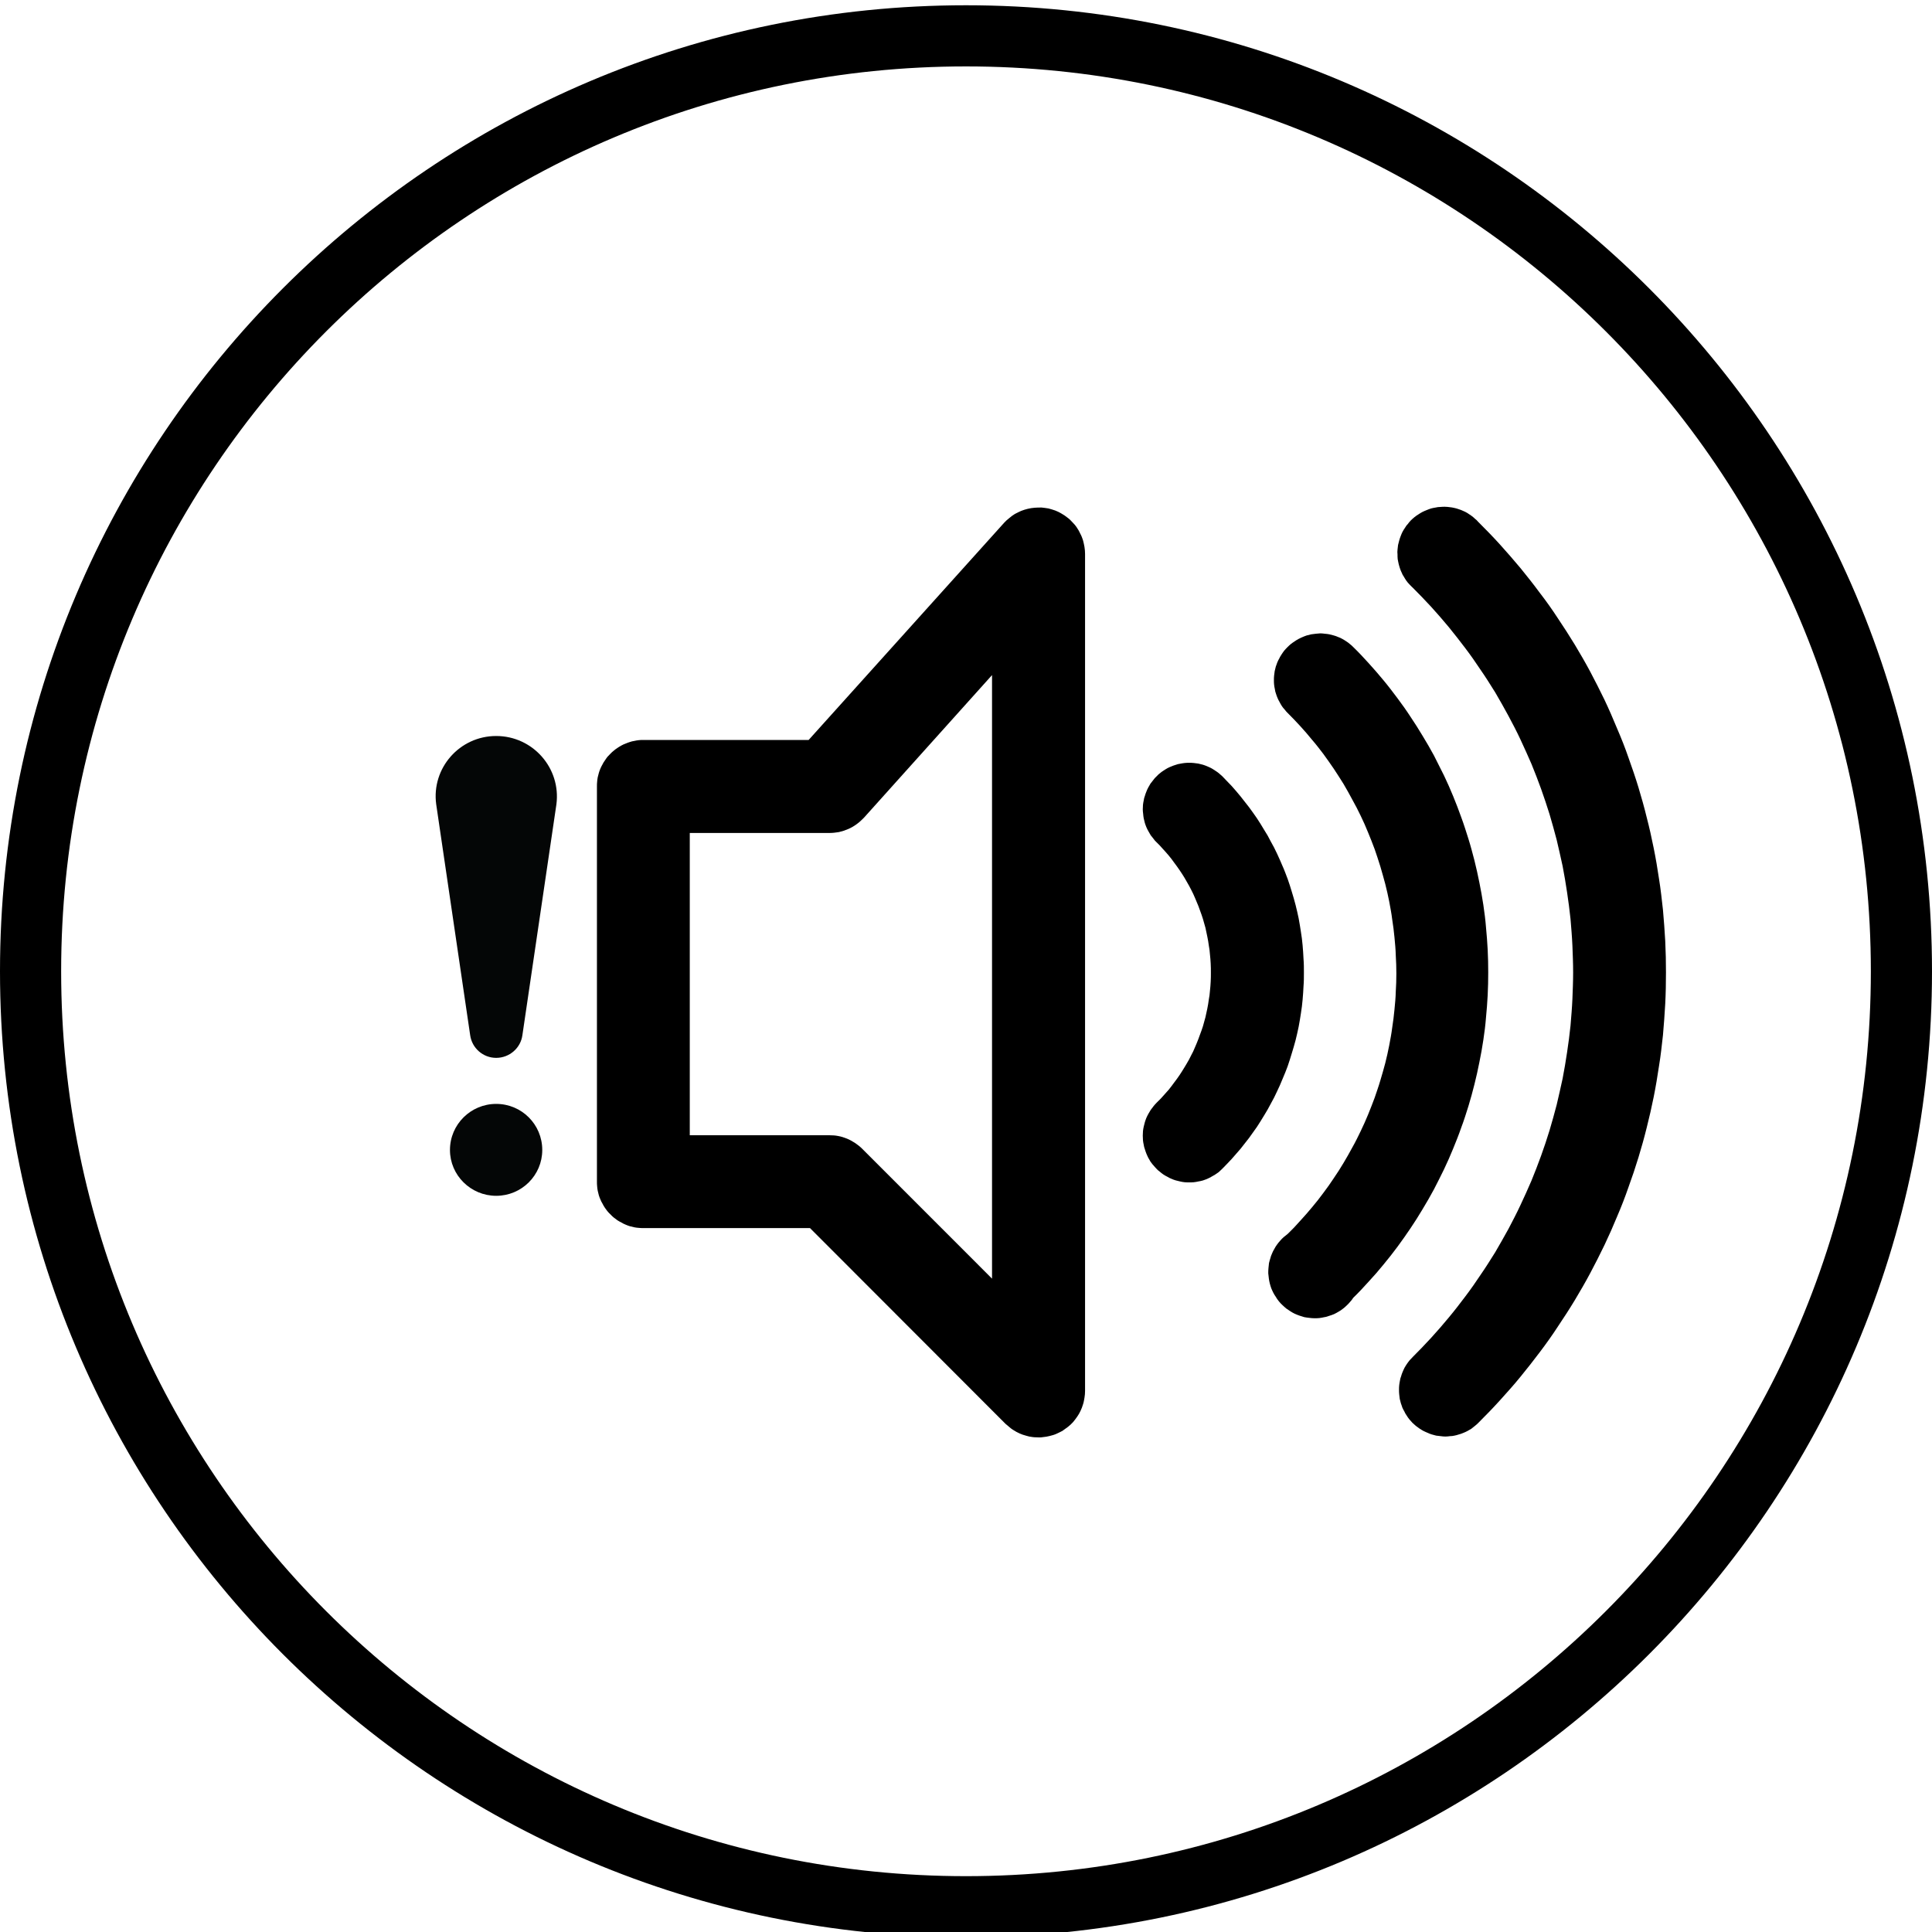 <?xml version="1.0" encoding="UTF-8"?>
<svg xmlns="http://www.w3.org/2000/svg" xmlns:xlink="http://www.w3.org/1999/xlink" width="40px" height="40px" viewBox="0 0 40 40" version="1.1">
<defs>
<clipPath id="clip1">
  <path d="M 0 0.109 L 40 0.109 L 40 40 L 0 40 Z M 0 0.109 "/>
</clipPath>
<clipPath id="clip2">
  <path d="M 9.02 15.238 L 11.531 15.238 L 11.531 21.918 L 9.02 21.918 Z M 9.02 15.238 "/>
</clipPath>
<clipPath id="clip3">
  <path d="M 9.305 22.832 L 11.25 22.832 L 11.25 24.758 L 9.305 24.758 Z M 9.305 22.832 "/>
</clipPath>
</defs>
<g id="surface1">
<rect x="0" y="0" width="40" height="40" style="fill:rgb(100%,100%,100%);fill-opacity:1;stroke:none;"/>
<g clip-path="url(#clip1)" clip-rule="nonzero">
<path style=" stroke:none;fill-rule:nonzero;fill:rgb(0%,0%,0%);fill-opacity:1;" d="M 20 0.109 C 8.953 0.109 0 9.07 0 20.109 C 0 31.148 8.953 40.109 20 40.109 C 31.047 40.109 40 31.148 40 20.109 C 40 9.07 31.047 0.109 20 0.109 Z M 20 38.844 C 9.652 38.844 1.266 30.457 1.266 20.109 C 1.266 9.762 9.652 1.375 20 1.375 C 30.348 1.375 38.734 9.762 38.734 20.109 C 38.734 30.457 30.348 38.844 20 38.844 Z M 20 38.844 "/>
</g>
<path style=" stroke:none;fill-rule:nonzero;fill:rgb(0%,0%,0%);fill-opacity:1;" d="M 21.848 10.57 C 21.801 10.555 21.758 10.539 21.707 10.527 C 21.66 10.52 21.613 10.512 21.566 10.508 C 21.516 10.508 21.469 10.508 21.422 10.512 C 21.375 10.516 21.324 10.523 21.277 10.535 C 21.23 10.547 21.188 10.559 21.141 10.578 C 21.098 10.598 21.055 10.617 21.012 10.641 C 20.969 10.668 20.93 10.695 20.895 10.727 C 20.855 10.758 20.82 10.789 20.789 10.824 L 16.742 15.32 L 13.32 15.32 C 13.289 15.32 13.258 15.32 13.227 15.324 C 13.195 15.328 13.164 15.332 13.133 15.34 C 13.102 15.344 13.07 15.352 13.039 15.363 C 13.012 15.371 12.98 15.383 12.953 15.395 C 12.922 15.406 12.895 15.418 12.867 15.434 C 12.84 15.449 12.812 15.465 12.785 15.484 C 12.758 15.5 12.734 15.52 12.711 15.539 C 12.684 15.559 12.66 15.582 12.641 15.602 C 12.617 15.625 12.598 15.648 12.574 15.672 C 12.555 15.695 12.539 15.723 12.52 15.75 C 12.504 15.773 12.484 15.801 12.473 15.828 C 12.457 15.855 12.441 15.887 12.43 15.914 C 12.418 15.945 12.406 15.973 12.398 16.004 C 12.391 16.035 12.383 16.066 12.375 16.094 C 12.371 16.125 12.363 16.156 12.363 16.188 C 12.359 16.219 12.359 16.25 12.359 16.285 L 12.359 24.465 C 12.359 24.496 12.359 24.527 12.363 24.559 C 12.363 24.59 12.371 24.621 12.375 24.652 C 12.383 24.684 12.391 24.715 12.398 24.746 C 12.406 24.773 12.418 24.805 12.43 24.832 C 12.441 24.863 12.457 24.891 12.473 24.918 C 12.484 24.945 12.504 24.973 12.52 25 C 12.539 25.027 12.555 25.051 12.574 25.074 C 12.598 25.102 12.617 25.125 12.641 25.145 C 12.66 25.168 12.684 25.188 12.711 25.211 C 12.734 25.23 12.758 25.246 12.785 25.266 C 12.812 25.281 12.84 25.301 12.867 25.312 C 12.895 25.328 12.922 25.344 12.953 25.355 C 12.98 25.367 13.012 25.379 13.039 25.387 C 13.07 25.395 13.102 25.402 13.133 25.41 C 13.164 25.414 13.195 25.422 13.227 25.422 C 13.258 25.426 13.289 25.426 13.32 25.426 L 16.77 25.426 L 20.816 29.477 C 20.852 29.508 20.887 29.539 20.926 29.57 C 20.961 29.598 21.004 29.621 21.043 29.645 C 21.086 29.668 21.129 29.688 21.172 29.703 C 21.219 29.719 21.266 29.73 21.309 29.742 C 21.355 29.75 21.402 29.758 21.453 29.758 C 21.5 29.762 21.547 29.762 21.594 29.754 C 21.641 29.75 21.688 29.742 21.734 29.73 C 21.777 29.719 21.824 29.707 21.867 29.688 C 21.91 29.668 21.953 29.648 21.996 29.625 C 22.035 29.598 22.074 29.57 22.109 29.543 C 22.148 29.512 22.184 29.48 22.215 29.445 C 22.246 29.41 22.273 29.371 22.301 29.332 C 22.328 29.293 22.352 29.254 22.371 29.211 C 22.391 29.168 22.41 29.121 22.422 29.078 C 22.438 29.031 22.445 28.984 22.453 28.938 C 22.461 28.891 22.465 28.844 22.465 28.797 L 22.465 11.469 C 22.465 11.422 22.461 11.375 22.453 11.324 C 22.445 11.277 22.434 11.23 22.422 11.184 C 22.406 11.137 22.391 11.094 22.367 11.051 C 22.348 11.008 22.324 10.965 22.297 10.926 C 22.27 10.883 22.238 10.848 22.203 10.812 C 22.172 10.777 22.137 10.742 22.098 10.715 C 22.059 10.684 22.02 10.656 21.977 10.633 C 21.938 10.609 21.891 10.586 21.848 10.57 Z M 20.539 26.473 L 17.848 23.781 C 17.805 23.738 17.754 23.699 17.703 23.664 C 17.648 23.629 17.594 23.598 17.535 23.574 C 17.477 23.551 17.418 23.531 17.355 23.52 C 17.297 23.508 17.234 23.504 17.168 23.504 L 14.281 23.504 L 14.281 17.246 L 17.168 17.246 C 17.238 17.246 17.305 17.238 17.371 17.227 C 17.438 17.211 17.5 17.191 17.562 17.164 C 17.625 17.137 17.684 17.102 17.738 17.062 C 17.793 17.023 17.84 16.977 17.887 16.93 L 20.539 13.977 L 20.539 26.492 Z M 20.539 26.473 "/>
<path style=" stroke:none;fill-rule:nonzero;fill:rgb(0%,0%,0%);fill-opacity:1;" d="M 28.016 13.395 C 27.996 13.375 27.973 13.352 27.945 13.332 C 27.922 13.312 27.898 13.293 27.871 13.277 C 27.844 13.258 27.816 13.242 27.789 13.227 C 27.762 13.211 27.734 13.199 27.703 13.188 C 27.676 13.176 27.645 13.164 27.613 13.156 C 27.586 13.148 27.555 13.141 27.523 13.133 C 27.492 13.129 27.461 13.121 27.43 13.121 C 27.398 13.117 27.367 13.113 27.336 13.113 C 27.305 13.117 27.273 13.117 27.242 13.121 C 27.211 13.125 27.18 13.129 27.148 13.133 C 27.117 13.141 27.086 13.148 27.055 13.156 C 27.023 13.168 26.996 13.176 26.965 13.191 C 26.938 13.203 26.91 13.215 26.883 13.23 C 26.852 13.246 26.828 13.262 26.801 13.281 C 26.773 13.297 26.75 13.316 26.723 13.336 C 26.699 13.355 26.676 13.379 26.656 13.398 C 26.633 13.422 26.609 13.445 26.59 13.469 C 26.57 13.496 26.551 13.52 26.535 13.547 C 26.52 13.574 26.5 13.598 26.488 13.629 C 26.473 13.656 26.457 13.684 26.445 13.715 C 26.434 13.742 26.426 13.773 26.414 13.801 C 26.406 13.832 26.398 13.863 26.391 13.895 C 26.387 13.926 26.383 13.957 26.379 13.988 C 26.375 14.02 26.375 14.051 26.375 14.082 C 26.375 14.113 26.375 14.145 26.379 14.176 C 26.383 14.207 26.387 14.238 26.395 14.27 C 26.398 14.301 26.406 14.332 26.418 14.363 C 26.426 14.391 26.438 14.422 26.449 14.449 C 26.461 14.48 26.477 14.508 26.492 14.535 C 26.504 14.562 26.523 14.59 26.539 14.617 C 26.559 14.645 26.574 14.668 26.598 14.691 C 26.617 14.719 26.637 14.738 26.66 14.762 C 26.75 14.852 26.836 14.941 26.918 15.031 C 27.004 15.125 27.086 15.219 27.164 15.316 C 27.246 15.41 27.324 15.512 27.398 15.609 C 27.473 15.711 27.543 15.812 27.613 15.914 C 27.684 16.02 27.75 16.125 27.816 16.23 C 27.879 16.34 27.941 16.445 28 16.559 C 28.062 16.668 28.117 16.777 28.172 16.891 C 28.227 17.004 28.277 17.117 28.324 17.234 C 28.371 17.348 28.418 17.465 28.461 17.582 C 28.5 17.699 28.543 17.82 28.578 17.938 C 28.613 18.059 28.648 18.18 28.68 18.301 C 28.711 18.422 28.738 18.543 28.762 18.664 C 28.785 18.789 28.809 18.91 28.824 19.035 C 28.844 19.16 28.859 19.281 28.871 19.406 C 28.883 19.531 28.895 19.656 28.898 19.781 C 28.906 19.906 28.91 20.031 28.91 20.156 C 28.91 20.281 28.906 20.406 28.898 20.531 C 28.895 20.656 28.883 20.781 28.871 20.902 C 28.859 21.027 28.844 21.152 28.824 21.277 C 28.809 21.398 28.785 21.523 28.762 21.645 C 28.738 21.766 28.711 21.891 28.68 22.012 C 28.648 22.133 28.613 22.254 28.578 22.371 C 28.543 22.492 28.5 22.609 28.461 22.727 C 28.418 22.844 28.371 22.961 28.324 23.078 C 28.277 23.191 28.227 23.305 28.172 23.418 C 28.117 23.531 28.062 23.645 28 23.754 C 27.941 23.863 27.879 23.973 27.816 24.078 C 27.75 24.188 27.684 24.293 27.613 24.395 C 27.543 24.5 27.473 24.602 27.398 24.699 C 27.324 24.801 27.246 24.898 27.164 24.996 C 27.086 25.09 27.004 25.184 26.918 25.277 C 26.836 25.371 26.75 25.461 26.66 25.547 C 26.633 25.57 26.605 25.59 26.578 25.613 C 26.551 25.637 26.527 25.66 26.504 25.688 C 26.48 25.715 26.457 25.742 26.438 25.77 C 26.418 25.797 26.398 25.828 26.383 25.859 C 26.363 25.891 26.348 25.922 26.336 25.953 C 26.32 25.984 26.309 26.02 26.301 26.051 C 26.289 26.086 26.281 26.121 26.273 26.152 C 26.27 26.188 26.266 26.223 26.262 26.258 C 26.258 26.293 26.258 26.328 26.258 26.363 C 26.262 26.398 26.266 26.434 26.27 26.469 C 26.273 26.5 26.281 26.535 26.289 26.57 C 26.297 26.605 26.309 26.637 26.32 26.672 C 26.332 26.703 26.348 26.734 26.363 26.766 C 26.379 26.797 26.398 26.828 26.418 26.855 C 26.434 26.887 26.457 26.914 26.477 26.941 C 26.5 26.969 26.523 26.996 26.551 27.02 C 26.574 27.043 26.602 27.066 26.629 27.09 C 26.656 27.109 26.684 27.129 26.715 27.148 C 26.746 27.168 26.773 27.184 26.805 27.199 C 26.84 27.215 26.871 27.227 26.902 27.238 C 26.938 27.25 26.969 27.258 27.004 27.27 C 27.039 27.277 27.074 27.281 27.109 27.285 C 27.145 27.289 27.176 27.293 27.211 27.293 C 27.246 27.293 27.281 27.293 27.316 27.289 C 27.352 27.285 27.387 27.277 27.422 27.27 C 27.457 27.266 27.488 27.254 27.523 27.242 C 27.555 27.234 27.59 27.219 27.621 27.207 C 27.652 27.191 27.684 27.176 27.715 27.156 C 27.742 27.141 27.773 27.121 27.801 27.098 C 27.828 27.078 27.855 27.055 27.879 27.031 C 27.906 27.008 27.93 26.98 27.953 26.953 C 27.977 26.93 27.996 26.902 28.016 26.871 C 28.129 26.762 28.234 26.648 28.34 26.531 C 28.445 26.418 28.547 26.301 28.645 26.18 C 28.746 26.059 28.84 25.938 28.934 25.812 C 29.027 25.684 29.117 25.559 29.203 25.43 C 29.289 25.301 29.375 25.168 29.453 25.035 C 29.535 24.898 29.613 24.766 29.688 24.625 C 29.758 24.488 29.828 24.352 29.898 24.207 C 29.965 24.066 30.027 23.926 30.086 23.781 C 30.145 23.637 30.203 23.492 30.254 23.344 C 30.309 23.199 30.355 23.051 30.402 22.902 C 30.449 22.75 30.488 22.602 30.527 22.449 C 30.566 22.297 30.598 22.145 30.629 21.992 C 30.66 21.84 30.688 21.688 30.711 21.531 C 30.734 21.379 30.754 21.223 30.766 21.066 C 30.781 20.914 30.793 20.758 30.801 20.602 C 30.809 20.445 30.812 20.289 30.812 20.133 C 30.812 19.977 30.809 19.82 30.801 19.664 C 30.793 19.512 30.781 19.355 30.766 19.199 C 30.754 19.043 30.734 18.891 30.711 18.734 C 30.688 18.582 30.66 18.426 30.629 18.273 C 30.598 18.121 30.566 17.969 30.527 17.816 C 30.488 17.668 30.449 17.516 30.402 17.367 C 30.355 17.219 30.309 17.07 30.254 16.922 C 30.203 16.777 30.145 16.629 30.086 16.484 C 30.027 16.34 29.965 16.199 29.898 16.059 C 29.828 15.918 29.758 15.777 29.688 15.641 C 29.613 15.504 29.535 15.367 29.453 15.234 C 29.375 15.102 29.289 14.969 29.203 14.84 C 29.117 14.707 29.027 14.582 28.934 14.457 C 28.84 14.332 28.746 14.207 28.645 14.086 C 28.547 13.969 28.445 13.848 28.34 13.734 C 28.234 13.617 28.129 13.504 28.016 13.395 Z M 28.016 13.395 "/>
<path style=" stroke:none;fill-rule:nonzero;fill:rgb(0%,0%,0%);fill-opacity:1;" d="M 30.605 10.805 C 30.586 10.781 30.562 10.758 30.535 10.738 C 30.512 10.715 30.488 10.695 30.461 10.676 C 30.434 10.656 30.406 10.641 30.379 10.621 C 30.352 10.605 30.324 10.59 30.293 10.578 C 30.266 10.566 30.234 10.551 30.203 10.543 C 30.172 10.531 30.141 10.523 30.109 10.516 C 30.078 10.508 30.047 10.504 30.012 10.5 C 29.98 10.496 29.949 10.492 29.914 10.492 C 29.883 10.492 29.852 10.492 29.82 10.496 C 29.785 10.496 29.754 10.5 29.723 10.508 C 29.691 10.512 29.66 10.52 29.629 10.527 C 29.598 10.539 29.566 10.547 29.535 10.562 C 29.504 10.574 29.477 10.586 29.445 10.602 C 29.418 10.617 29.391 10.633 29.363 10.652 C 29.336 10.668 29.309 10.688 29.285 10.707 C 29.258 10.73 29.234 10.75 29.211 10.773 C 29.188 10.797 29.168 10.82 29.148 10.848 C 29.125 10.871 29.105 10.898 29.09 10.926 C 29.07 10.953 29.055 10.98 29.039 11.008 C 29.023 11.039 29.012 11.066 29 11.098 C 28.988 11.129 28.977 11.16 28.969 11.191 C 28.961 11.223 28.953 11.254 28.945 11.285 C 28.941 11.316 28.938 11.348 28.934 11.383 C 28.93 11.414 28.93 11.445 28.934 11.48 C 28.934 11.512 28.934 11.543 28.938 11.578 C 28.945 11.609 28.949 11.641 28.957 11.672 C 28.965 11.703 28.973 11.734 28.984 11.766 C 28.992 11.797 29.008 11.828 29.02 11.855 C 29.031 11.887 29.047 11.914 29.066 11.941 C 29.082 11.969 29.098 11.996 29.117 12.023 C 29.137 12.051 29.156 12.074 29.18 12.098 C 29.203 12.125 29.227 12.145 29.25 12.168 C 29.379 12.297 29.508 12.43 29.633 12.566 C 29.758 12.703 29.879 12.844 29.996 12.984 C 30.113 13.129 30.227 13.273 30.336 13.418 C 30.449 13.566 30.555 13.719 30.656 13.871 C 30.762 14.023 30.859 14.18 30.957 14.336 C 31.051 14.496 31.141 14.656 31.23 14.82 C 31.316 14.98 31.402 15.145 31.48 15.312 C 31.559 15.48 31.633 15.648 31.707 15.816 C 31.777 15.988 31.844 16.16 31.906 16.332 C 31.969 16.508 32.027 16.684 32.082 16.859 C 32.133 17.035 32.184 17.211 32.23 17.391 C 32.273 17.57 32.312 17.75 32.352 17.93 C 32.387 18.113 32.418 18.293 32.445 18.477 C 32.473 18.66 32.496 18.844 32.516 19.027 C 32.531 19.211 32.547 19.395 32.555 19.578 C 32.562 19.762 32.57 19.945 32.57 20.133 C 32.57 20.316 32.562 20.5 32.555 20.684 C 32.547 20.867 32.531 21.051 32.516 21.234 C 32.496 21.422 32.473 21.602 32.445 21.785 C 32.418 21.969 32.387 22.148 32.352 22.332 C 32.312 22.512 32.273 22.691 32.23 22.871 C 32.184 23.051 32.133 23.227 32.082 23.402 C 32.027 23.582 31.969 23.754 31.906 23.93 C 31.844 24.102 31.777 24.273 31.707 24.445 C 31.633 24.613 31.559 24.785 31.48 24.949 C 31.402 25.117 31.316 25.281 31.23 25.445 C 31.141 25.605 31.051 25.766 30.957 25.926 C 30.859 26.082 30.762 26.238 30.656 26.391 C 30.555 26.543 30.449 26.695 30.336 26.844 C 30.227 26.988 30.113 27.137 29.996 27.277 C 29.879 27.418 29.758 27.559 29.633 27.695 C 29.508 27.832 29.379 27.965 29.25 28.094 C 29.227 28.117 29.207 28.141 29.184 28.164 C 29.164 28.188 29.145 28.215 29.129 28.238 C 29.109 28.266 29.094 28.293 29.078 28.32 C 29.066 28.348 29.051 28.375 29.039 28.406 C 29.027 28.434 29.016 28.465 29.008 28.496 C 28.996 28.523 28.988 28.555 28.984 28.586 C 28.977 28.617 28.973 28.648 28.969 28.68 C 28.965 28.711 28.965 28.742 28.965 28.773 C 28.965 28.805 28.965 28.836 28.969 28.867 C 28.973 28.898 28.977 28.93 28.98 28.961 C 28.988 28.992 28.996 29.023 29.004 29.055 C 29.016 29.082 29.023 29.113 29.035 29.145 C 29.047 29.172 29.062 29.199 29.078 29.227 C 29.09 29.258 29.109 29.285 29.125 29.309 C 29.141 29.336 29.16 29.363 29.18 29.387 C 29.199 29.41 29.223 29.434 29.242 29.457 C 29.266 29.477 29.289 29.5 29.312 29.52 C 29.34 29.539 29.363 29.559 29.391 29.578 C 29.414 29.594 29.441 29.609 29.469 29.625 C 29.5 29.641 29.527 29.652 29.555 29.664 C 29.586 29.68 29.613 29.688 29.645 29.699 C 29.676 29.707 29.707 29.715 29.734 29.723 C 29.766 29.727 29.797 29.73 29.828 29.734 C 29.859 29.738 29.891 29.742 29.926 29.742 C 29.957 29.742 29.988 29.738 30.02 29.734 C 30.051 29.734 30.082 29.73 30.113 29.723 C 30.145 29.715 30.172 29.711 30.203 29.699 C 30.234 29.691 30.266 29.68 30.293 29.668 C 30.32 29.656 30.352 29.645 30.379 29.629 C 30.406 29.613 30.434 29.598 30.461 29.582 C 30.484 29.562 30.512 29.543 30.535 29.523 C 30.559 29.504 30.582 29.484 30.605 29.461 C 30.758 29.309 30.91 29.152 31.055 28.992 C 31.199 28.832 31.344 28.672 31.48 28.504 C 31.617 28.336 31.75 28.168 31.879 27.996 C 32.012 27.82 32.137 27.645 32.254 27.465 C 32.375 27.285 32.492 27.105 32.605 26.918 C 32.715 26.734 32.824 26.547 32.926 26.355 C 33.027 26.164 33.125 25.973 33.219 25.777 C 33.312 25.582 33.398 25.387 33.48 25.188 C 33.566 24.988 33.645 24.785 33.715 24.582 C 33.789 24.379 33.859 24.172 33.922 23.965 C 33.984 23.762 34.043 23.551 34.094 23.344 C 34.148 23.133 34.195 22.922 34.238 22.711 C 34.281 22.496 34.316 22.285 34.348 22.07 C 34.383 21.859 34.406 21.645 34.43 21.43 C 34.449 21.211 34.465 20.996 34.477 20.781 C 34.488 20.566 34.492 20.352 34.492 20.133 C 34.492 19.918 34.488 19.703 34.477 19.484 C 34.465 19.27 34.449 19.055 34.43 18.84 C 34.406 18.625 34.383 18.41 34.348 18.195 C 34.316 17.98 34.281 17.77 34.238 17.559 C 34.195 17.344 34.148 17.133 34.094 16.926 C 34.043 16.715 33.984 16.508 33.922 16.301 C 33.859 16.094 33.789 15.891 33.715 15.684 C 33.645 15.48 33.566 15.281 33.48 15.082 C 33.398 14.883 33.312 14.684 33.219 14.488 C 33.125 14.293 33.027 14.102 32.926 13.91 C 32.824 13.719 32.715 13.531 32.605 13.348 C 32.492 13.164 32.375 12.98 32.254 12.801 C 32.137 12.621 32.012 12.445 31.879 12.273 C 31.75 12.098 31.617 11.93 31.48 11.762 C 31.344 11.598 31.199 11.434 31.055 11.273 C 30.91 11.113 30.758 10.957 30.605 10.805 Z M 30.605 10.805 "/>
<path style=" stroke:none;fill-rule:nonzero;fill:rgb(0%,0%,0%);fill-opacity:1;" d="M 25.305 16.07 C 25.281 16.051 25.258 16.027 25.234 16.008 C 25.207 15.988 25.184 15.969 25.156 15.953 C 25.129 15.934 25.102 15.918 25.074 15.902 C 25.047 15.891 25.02 15.875 24.988 15.863 C 24.961 15.852 24.93 15.84 24.902 15.832 C 24.871 15.824 24.84 15.816 24.809 15.809 C 24.777 15.805 24.746 15.801 24.715 15.797 C 24.684 15.793 24.652 15.793 24.621 15.793 C 24.59 15.793 24.559 15.793 24.527 15.797 C 24.496 15.801 24.465 15.805 24.434 15.812 C 24.402 15.816 24.371 15.824 24.34 15.836 C 24.312 15.844 24.281 15.855 24.254 15.867 C 24.223 15.879 24.195 15.891 24.168 15.906 C 24.141 15.922 24.113 15.938 24.086 15.957 C 24.059 15.973 24.035 15.992 24.012 16.012 C 23.984 16.031 23.965 16.055 23.941 16.078 C 23.918 16.098 23.898 16.121 23.879 16.148 C 23.859 16.172 23.84 16.195 23.82 16.223 C 23.805 16.25 23.789 16.277 23.773 16.305 C 23.758 16.332 23.746 16.359 23.734 16.391 C 23.723 16.418 23.711 16.449 23.703 16.48 C 23.691 16.508 23.684 16.539 23.68 16.57 C 23.672 16.602 23.668 16.633 23.664 16.664 C 23.664 16.695 23.66 16.727 23.66 16.758 C 23.66 16.789 23.664 16.82 23.668 16.852 C 23.668 16.883 23.676 16.914 23.68 16.945 C 23.688 16.977 23.695 17.008 23.703 17.039 C 23.711 17.066 23.723 17.098 23.734 17.125 C 23.746 17.156 23.762 17.184 23.777 17.211 C 23.793 17.238 23.809 17.266 23.824 17.293 C 23.844 17.32 23.863 17.344 23.883 17.367 C 23.902 17.395 23.922 17.418 23.945 17.438 C 23.988 17.48 24.035 17.527 24.074 17.574 C 24.117 17.621 24.16 17.668 24.199 17.715 C 24.238 17.762 24.277 17.812 24.312 17.863 C 24.352 17.914 24.387 17.965 24.422 18.016 C 24.457 18.066 24.492 18.121 24.523 18.172 C 24.555 18.227 24.586 18.281 24.617 18.336 C 24.645 18.391 24.676 18.445 24.703 18.504 C 24.727 18.559 24.754 18.617 24.777 18.676 C 24.801 18.73 24.824 18.789 24.844 18.848 C 24.867 18.906 24.887 18.969 24.906 19.027 C 24.922 19.086 24.941 19.148 24.957 19.207 C 24.969 19.27 24.984 19.328 24.996 19.391 C 25.008 19.453 25.02 19.512 25.027 19.574 C 25.039 19.637 25.047 19.699 25.051 19.762 C 25.059 19.824 25.062 19.887 25.066 19.949 C 25.07 20.012 25.07 20.074 25.07 20.137 C 25.07 20.199 25.07 20.262 25.066 20.324 C 25.062 20.387 25.059 20.449 25.051 20.512 C 25.047 20.574 25.039 20.633 25.027 20.695 C 25.02 20.758 25.008 20.82 24.996 20.883 C 24.984 20.941 24.969 21.004 24.957 21.062 C 24.941 21.125 24.922 21.184 24.906 21.246 C 24.887 21.305 24.867 21.363 24.844 21.422 C 24.824 21.48 24.801 21.539 24.777 21.598 C 24.754 21.656 24.727 21.711 24.703 21.77 C 24.676 21.824 24.645 21.879 24.617 21.938 C 24.586 21.992 24.555 22.047 24.523 22.098 C 24.492 22.152 24.457 22.203 24.422 22.258 C 24.387 22.309 24.352 22.359 24.312 22.41 C 24.277 22.461 24.238 22.508 24.199 22.559 C 24.16 22.605 24.117 22.652 24.074 22.699 C 24.035 22.746 23.988 22.789 23.945 22.832 C 23.922 22.855 23.902 22.879 23.883 22.902 C 23.863 22.926 23.844 22.953 23.824 22.98 C 23.809 23.004 23.793 23.031 23.777 23.059 C 23.762 23.086 23.746 23.117 23.734 23.145 C 23.723 23.176 23.711 23.203 23.703 23.234 C 23.695 23.266 23.688 23.293 23.68 23.324 C 23.672 23.355 23.668 23.387 23.664 23.418 C 23.664 23.449 23.66 23.48 23.66 23.512 C 23.66 23.547 23.664 23.578 23.664 23.609 C 23.668 23.641 23.672 23.672 23.68 23.703 C 23.684 23.734 23.691 23.762 23.703 23.793 C 23.711 23.824 23.723 23.852 23.734 23.883 C 23.746 23.91 23.758 23.941 23.773 23.969 C 23.789 23.996 23.805 24.023 23.82 24.051 C 23.84 24.074 23.855 24.102 23.879 24.125 C 23.898 24.148 23.918 24.172 23.941 24.195 C 23.961 24.219 23.984 24.238 24.012 24.258 C 24.035 24.281 24.059 24.297 24.086 24.316 C 24.113 24.332 24.141 24.352 24.168 24.363 C 24.195 24.379 24.223 24.395 24.254 24.406 C 24.281 24.418 24.312 24.43 24.34 24.438 C 24.371 24.445 24.402 24.453 24.434 24.461 C 24.465 24.469 24.496 24.473 24.527 24.477 C 24.559 24.48 24.59 24.48 24.621 24.48 C 24.652 24.48 24.684 24.48 24.715 24.477 C 24.746 24.473 24.777 24.469 24.809 24.461 C 24.84 24.457 24.871 24.449 24.902 24.441 C 24.93 24.43 24.961 24.422 24.988 24.41 C 25.02 24.395 25.047 24.383 25.074 24.367 C 25.102 24.352 25.129 24.336 25.156 24.32 C 25.184 24.301 25.207 24.285 25.234 24.266 C 25.258 24.242 25.281 24.223 25.305 24.199 C 25.371 24.133 25.434 24.066 25.5 23.996 C 25.562 23.926 25.625 23.855 25.684 23.785 C 25.742 23.711 25.801 23.637 25.859 23.562 C 25.914 23.484 25.969 23.41 26.023 23.332 C 26.074 23.254 26.125 23.172 26.172 23.094 C 26.223 23.012 26.27 22.93 26.312 22.848 C 26.359 22.766 26.402 22.68 26.441 22.594 C 26.48 22.512 26.52 22.426 26.555 22.336 C 26.594 22.25 26.625 22.164 26.66 22.074 C 26.691 21.984 26.719 21.895 26.746 21.805 C 26.773 21.715 26.801 21.625 26.824 21.535 C 26.848 21.441 26.867 21.352 26.887 21.258 C 26.902 21.168 26.922 21.074 26.934 20.98 C 26.949 20.887 26.961 20.793 26.969 20.699 C 26.977 20.605 26.984 20.512 26.988 20.418 C 26.996 20.324 26.996 20.23 26.996 20.137 C 26.996 20.043 26.996 19.949 26.988 19.855 C 26.984 19.758 26.977 19.664 26.969 19.57 C 26.961 19.477 26.949 19.383 26.934 19.293 C 26.922 19.199 26.902 19.105 26.887 19.012 C 26.867 18.922 26.848 18.828 26.824 18.738 C 26.801 18.645 26.773 18.555 26.746 18.465 C 26.719 18.375 26.691 18.285 26.66 18.199 C 26.625 18.109 26.594 18.02 26.555 17.934 C 26.52 17.848 26.48 17.762 26.441 17.676 C 26.402 17.59 26.359 17.508 26.312 17.426 C 26.27 17.34 26.223 17.258 26.172 17.18 C 26.125 17.098 26.074 17.02 26.023 16.941 C 25.969 16.863 25.914 16.785 25.859 16.711 C 25.801 16.637 25.742 16.562 25.684 16.488 C 25.625 16.414 25.562 16.344 25.5 16.273 C 25.434 16.207 25.371 16.137 25.305 16.07 Z M 25.305 16.07 "/>
<g clip-path="url(#clip2)" clip-rule="nonzero">
<path style=" stroke:none;fill-rule:nonzero;fill:rgb(1.569%,2.353%,2.353%);fill-opacity:1;" d="M 10.273 15.238 C 9.516 15.238 8.93 15.902 9.031 16.652 L 9.734 21.43 C 9.77 21.699 10 21.902 10.273 21.902 C 10.547 21.902 10.781 21.699 10.816 21.43 L 11.52 16.652 C 11.617 15.902 11.031 15.238 10.273 15.238 "/>
</g>
<g clip-path="url(#clip3)" clip-rule="nonzero">
<path style=" stroke:none;fill-rule:nonzero;fill:rgb(1.569%,2.353%,2.353%);fill-opacity:1;" d="M 10.273 22.855 C 9.746 22.855 9.316 23.281 9.316 23.809 C 9.316 24.332 9.746 24.758 10.273 24.758 C 10.801 24.758 11.227 24.332 11.227 23.809 C 11.227 23.281 10.801 22.855 10.273 22.855 "/>
</g>
</g>
</svg>
